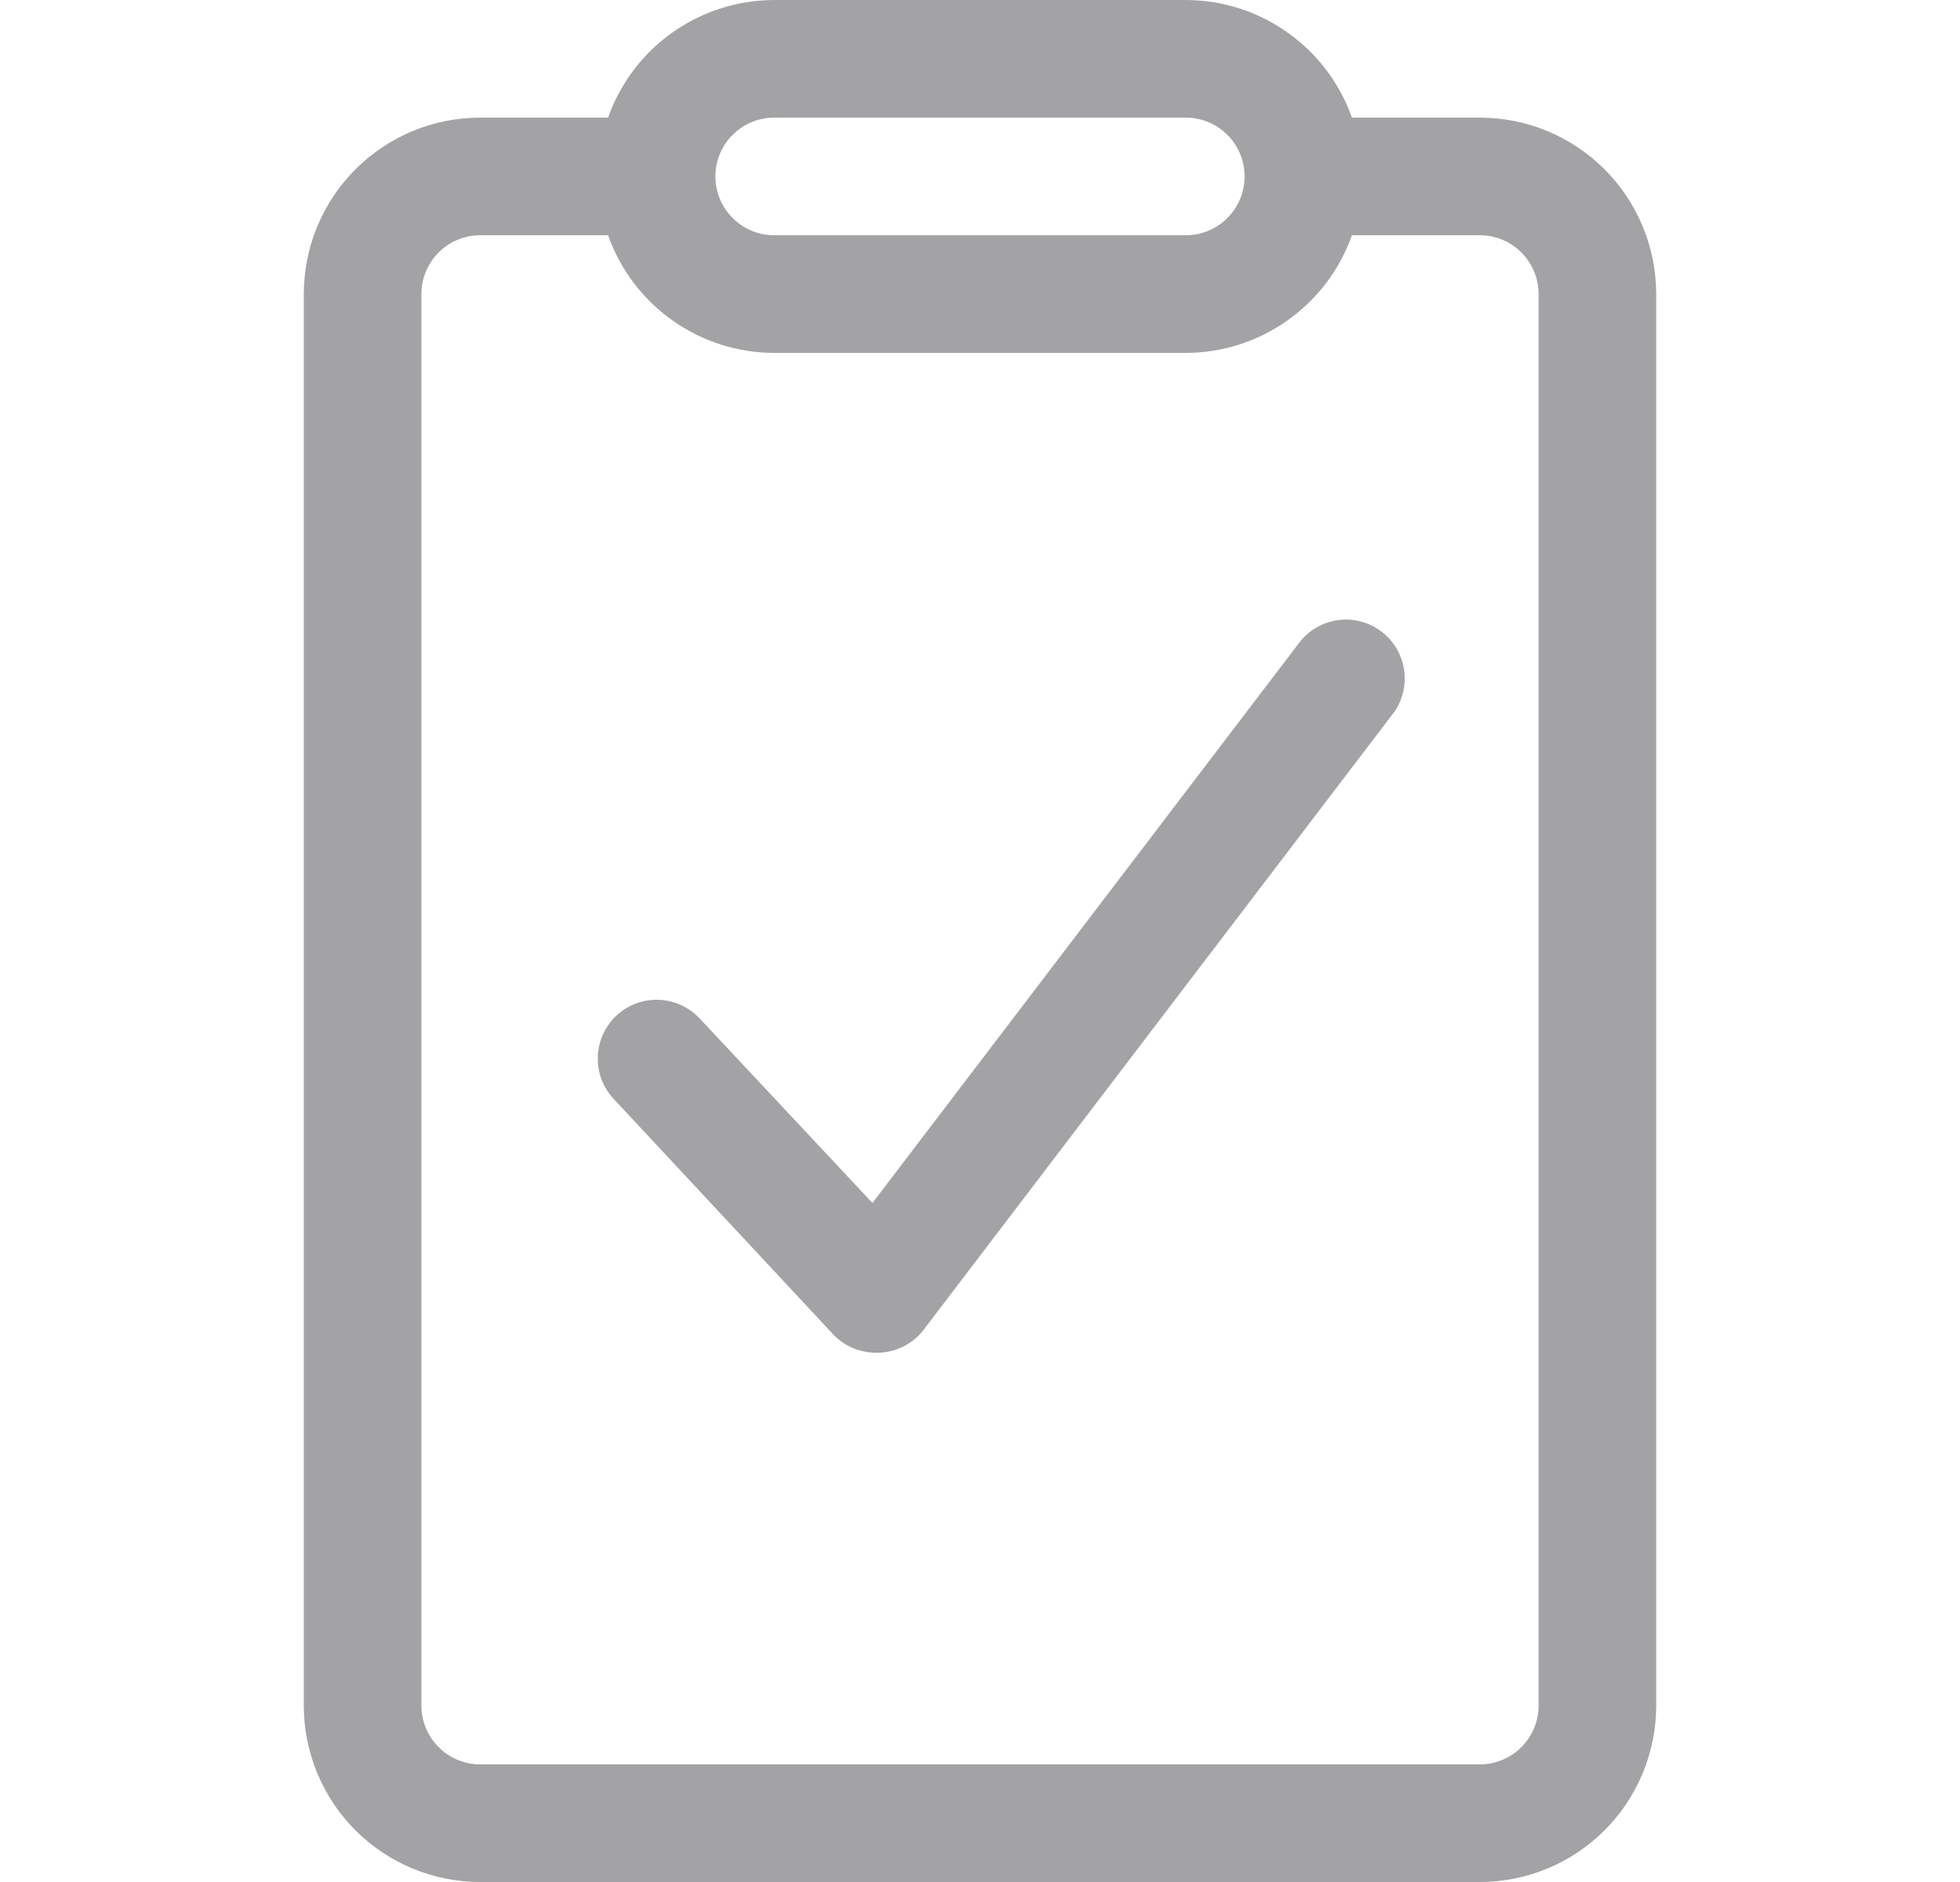 <svg width="25" height="24" viewBox="0 0 25 24" fill="none" xmlns="http://www.w3.org/2000/svg">
<g clip-path="url(#clip0_179_1446)">
<path d="M6.125 24H18.875C19.472 24 20.044 23.763 20.466 23.341C20.888 22.919 21.125 22.347 21.125 21.75V3.75C21.125 3.153 20.888 2.581 20.466 2.159C20.044 1.737 19.472 1.5 18.875 1.5H17.244C17.089 1.062 16.802 0.682 16.422 0.414C16.043 0.145 15.59 0.001 15.125 6.10352e-05L9.875 6.10352e-05C9.41 0.001 8.957 0.145 8.577 0.414C8.198 0.682 7.911 1.062 7.756 1.5H6.125C5.528 1.5 4.956 1.737 4.534 2.159C4.112 2.581 3.875 3.153 3.875 3.75V21.75C3.875 22.347 4.112 22.919 4.534 23.341C4.956 23.763 5.528 24 6.125 24ZM9.875 1.5H15.125C15.324 1.5 15.515 1.579 15.655 1.72C15.796 1.86 15.875 2.051 15.875 2.25C15.875 2.449 15.796 2.64 15.655 2.78C15.515 2.921 15.324 3 15.125 3H9.875C9.676 3 9.485 2.921 9.345 2.78C9.204 2.64 9.125 2.449 9.125 2.25C9.125 2.051 9.204 1.86 9.345 1.72C9.485 1.579 9.676 1.5 9.875 1.5ZM5.375 3.75C5.375 3.551 5.454 3.36 5.595 3.22C5.735 3.079 5.926 3 6.125 3H7.756C7.911 3.438 8.198 3.818 8.577 4.086C8.957 4.355 9.41 4.5 9.875 4.5H15.125C15.59 4.5 16.043 4.355 16.422 4.086C16.802 3.818 17.089 3.438 17.244 3H18.875C19.074 3 19.265 3.079 19.405 3.22C19.546 3.36 19.625 3.551 19.625 3.75V21.75C19.625 21.949 19.546 22.14 19.405 22.28C19.265 22.421 19.074 22.5 18.875 22.5H6.125C5.926 22.5 5.735 22.421 5.595 22.28C5.454 22.14 5.375 21.949 5.375 21.75V3.75Z" fill="#A3A3A5"/>
<path d="M10.625 17.014C10.697 17.09 10.784 17.151 10.881 17.192C10.978 17.232 11.082 17.252 11.188 17.25H11.225C11.334 17.244 11.441 17.215 11.537 17.164C11.634 17.113 11.718 17.041 11.784 16.954L17.784 9.079C17.894 8.92 17.939 8.725 17.908 8.534C17.878 8.343 17.775 8.172 17.622 8.055C17.468 7.938 17.275 7.884 17.083 7.906C16.891 7.928 16.715 8.023 16.591 8.171L11.128 15.341L8.923 12.986C8.786 12.841 8.598 12.756 8.399 12.75C8.2 12.743 8.007 12.816 7.861 12.953C7.716 13.089 7.631 13.277 7.625 13.476C7.618 13.675 7.691 13.869 7.828 14.014L10.625 17.014Z" fill="#A3A3A5"/>
</g>
<defs>
<clipPath id="clip0_179_1446">
<rect width="24" height="24" fill="white" transform="translate(0.5 6.10352e-05)"/>
</clipPath>
</defs>
</svg>
